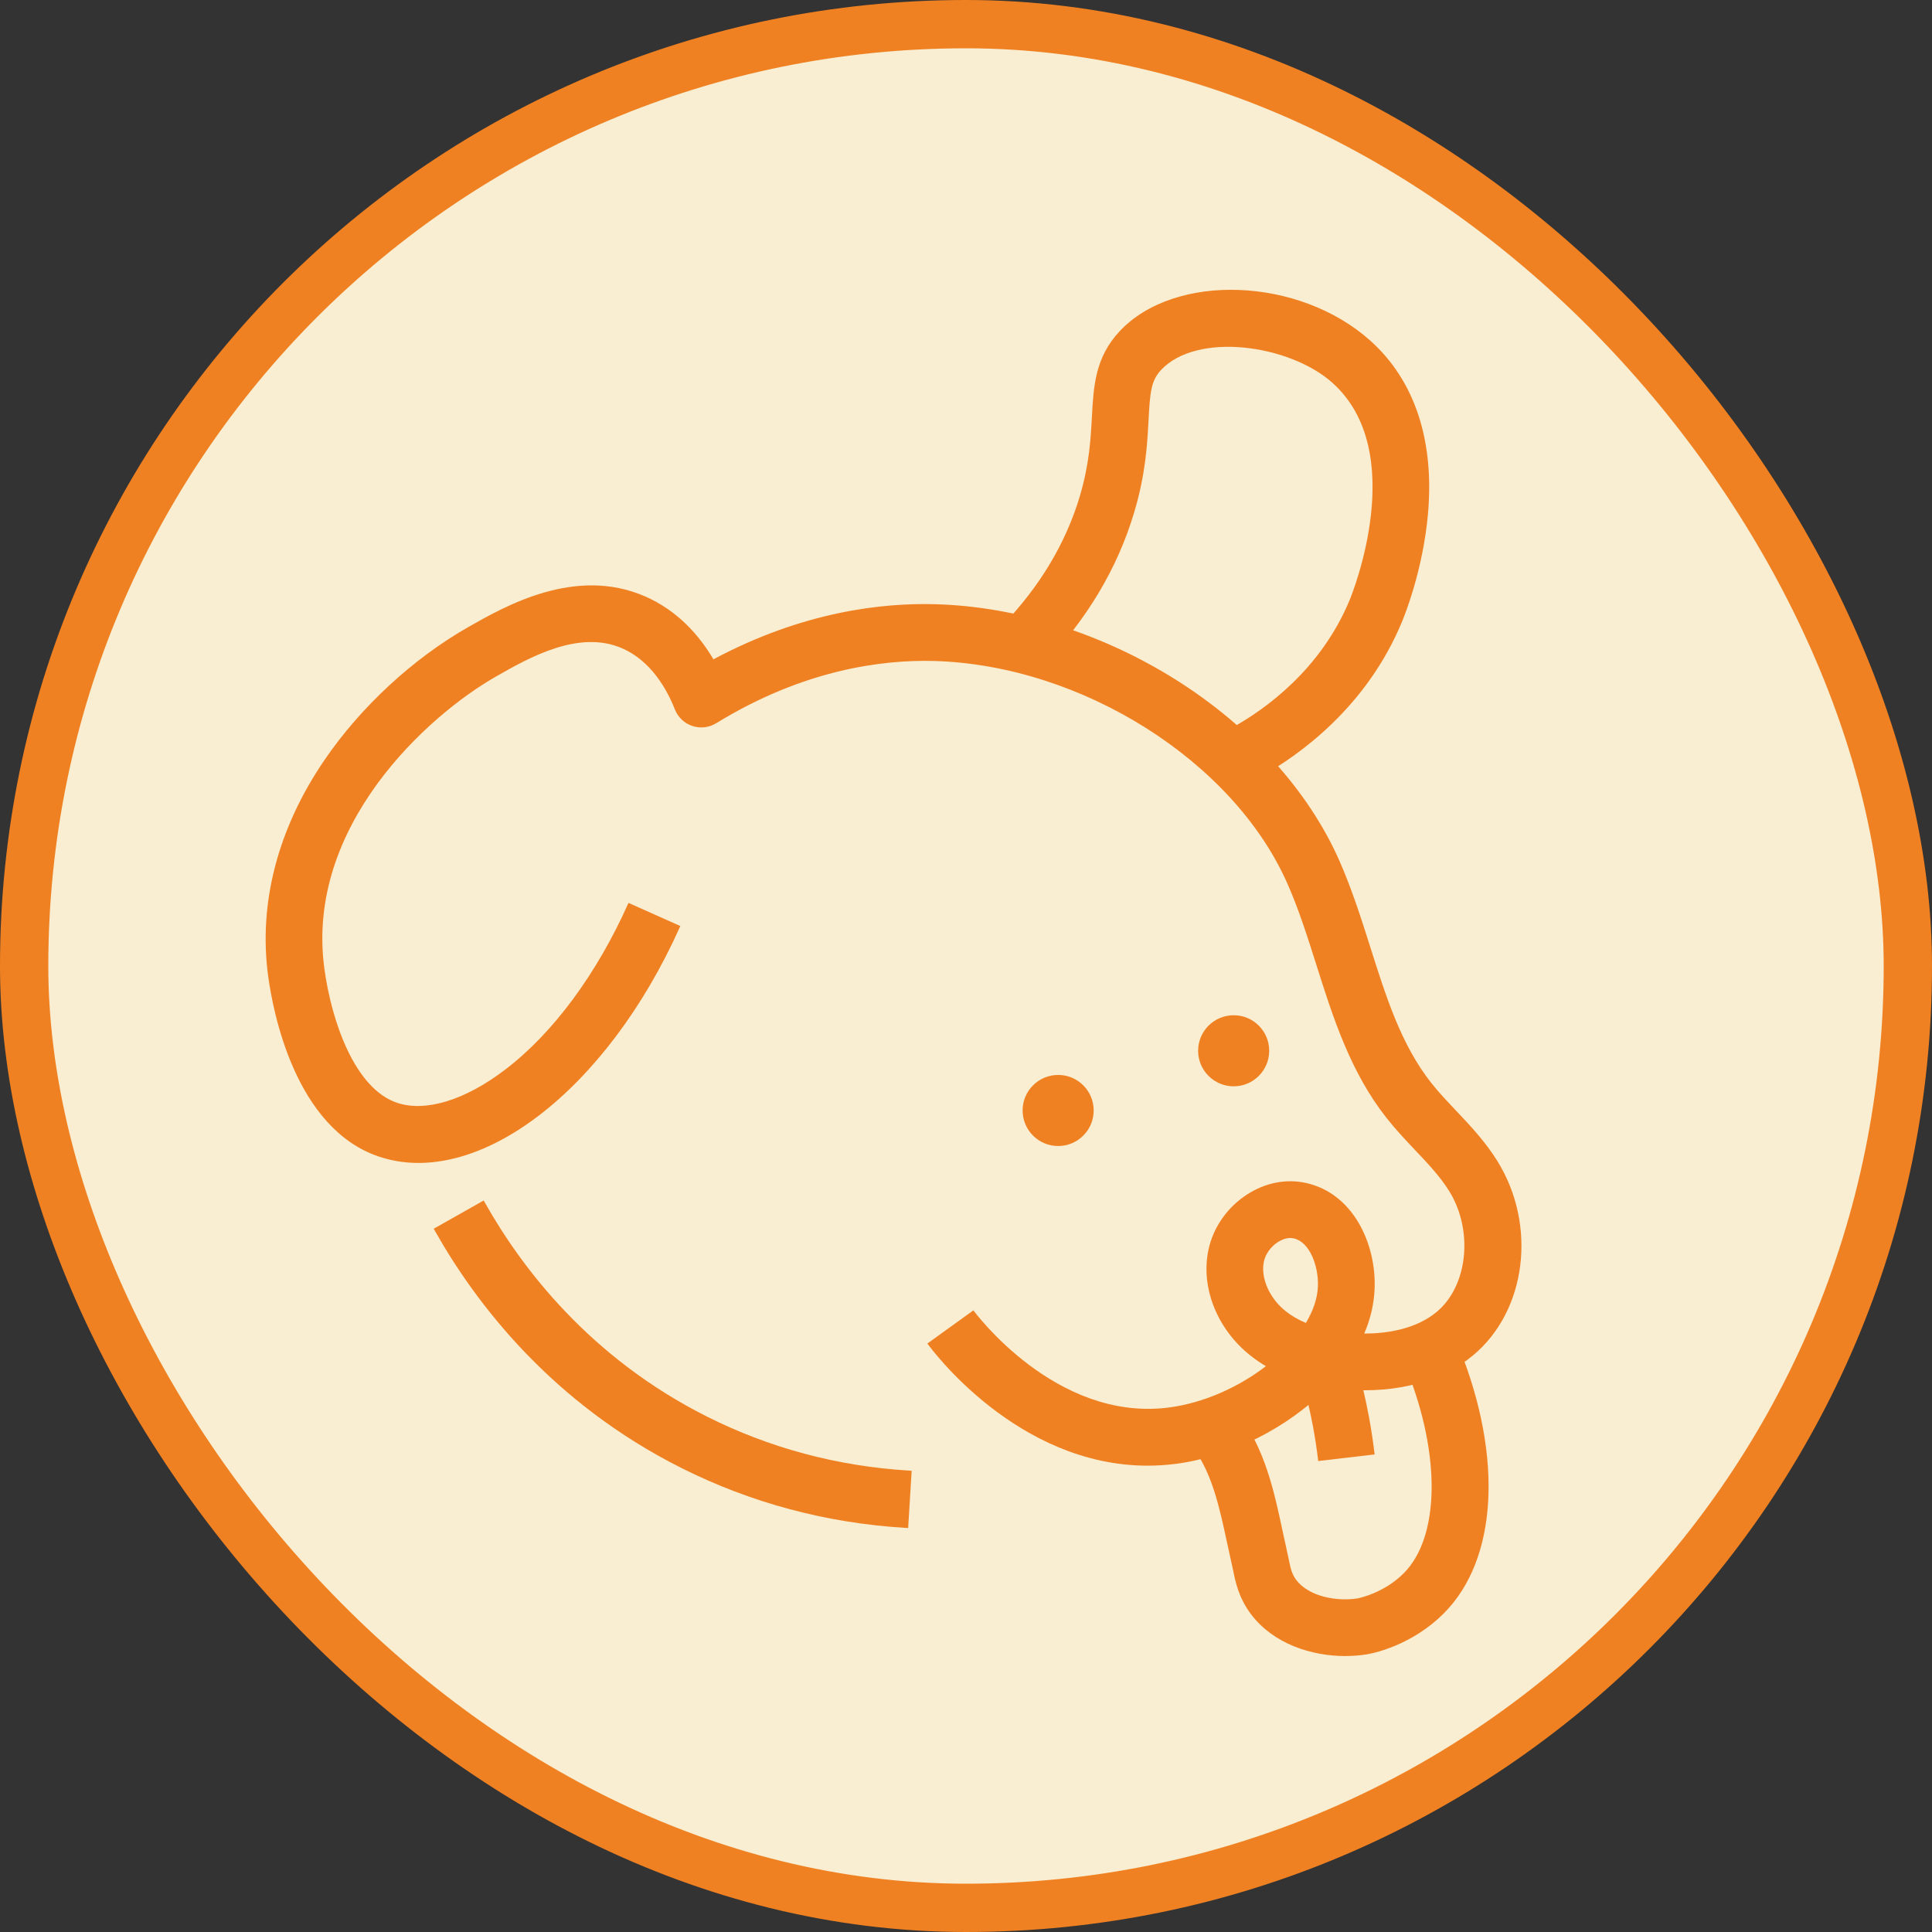 <svg width="80" height="80" viewBox="0 0 80 80" fill="none" xmlns="http://www.w3.org/2000/svg">
<rect x="0" y="0" width="80" height="80" fill="#333333" stroke="none"/>
<rect x="1" y="1" width="78" height="78" rx="39" fill="#F9EDD2" stroke="#F08122" stroke-width="2"/>
<path d="M47.522 60.69C42.112 60.69 38.559 55.854 38.401 55.633L40.306 54.259C40.341 54.303 43.692 58.868 48.367 58.286C49.82 58.105 51.279 57.447 52.419 56.57C52.184 56.433 51.966 56.281 51.758 56.115C50.397 55.025 49.72 53.324 50.033 51.782C50.223 50.844 50.807 49.999 51.637 49.462C52.395 48.97 53.266 48.802 54.088 48.986C56.041 49.423 56.991 51.516 56.92 53.358C56.896 54.001 56.744 54.625 56.491 55.22C57.368 55.22 58.602 55.064 59.495 54.319C60.782 53.243 61.019 50.955 60.011 49.325C59.639 48.725 59.126 48.18 58.581 47.606C58.189 47.193 57.786 46.764 57.412 46.29C55.912 44.387 55.196 42.128 54.504 39.941C54.13 38.761 53.777 37.648 53.308 36.587C51.068 31.506 44.782 27.544 38.685 27.37C36.571 27.312 33.296 27.71 29.655 29.948C29.361 30.129 29 30.171 28.668 30.061C28.339 29.95 28.076 29.703 27.947 29.379C27.602 28.508 26.944 27.363 25.767 26.847C23.969 26.059 21.905 27.233 20.539 28.013C17.73 29.611 12.631 34.197 13.431 40.106C13.729 42.305 14.695 45.077 16.44 45.664C17.62 46.059 19.249 45.561 20.91 44.297C22.895 42.789 24.712 40.333 26.025 37.387L28.171 38.345C25.133 45.158 19.768 49.26 15.693 47.893C12.215 46.724 11.302 41.881 11.104 40.422C10.694 37.4 11.502 34.304 13.437 31.469C14.934 29.274 17.101 27.27 19.378 25.973C20.934 25.085 23.832 23.438 26.712 24.696C28.058 25.285 28.953 26.304 29.542 27.302C33.233 25.325 36.542 24.954 38.751 25.02C42.091 25.114 45.608 26.217 48.657 28.126C51.766 30.074 54.182 32.741 55.459 35.636C55.978 36.813 56.367 38.04 56.744 39.227C57.402 41.304 58.023 43.265 59.258 44.832C59.566 45.224 59.919 45.595 60.29 45.987C60.89 46.622 61.511 47.28 62.009 48.086C63.651 50.742 63.209 54.272 61.003 56.117C59.718 57.194 57.86 57.699 55.77 57.539C55.496 57.518 55.227 57.486 54.969 57.447C53.329 59.142 50.9 60.337 48.657 60.619C48.27 60.666 47.893 60.69 47.522 60.69ZM53.429 51.263C53.214 51.263 53.019 51.366 52.911 51.434C52.616 51.626 52.395 51.937 52.332 52.25C52.197 52.919 52.563 53.753 53.224 54.282C53.469 54.48 53.753 54.646 54.074 54.78C54.374 54.277 54.553 53.764 54.572 53.266C54.603 52.424 54.232 51.426 53.572 51.279C53.524 51.268 53.477 51.263 53.429 51.263Z" fill="#F08122"/>
<path d="M52.242 32.138L51.092 30.09C52.371 29.374 54.693 27.736 55.891 24.833C55.993 24.585 58.368 18.704 55.169 15.848C53.408 14.274 49.581 13.724 48.08 15.316C47.662 15.761 47.62 16.243 47.559 17.388C47.506 18.383 47.441 19.618 46.964 21.216C46.277 23.524 45.008 25.651 43.189 27.542L41.496 25.912C43.052 24.296 44.134 22.492 44.713 20.547C45.108 19.215 45.163 18.178 45.213 17.264C45.282 15.995 45.345 14.795 46.369 13.708C48.657 11.278 53.79 11.47 56.733 14.098C58.579 15.745 59.408 18.244 59.126 21.316C58.921 23.553 58.202 25.386 58.06 25.73C56.591 29.29 53.782 31.274 52.237 32.141L52.242 32.138Z" fill="#F08122"/>
<path d="M55.715 68.574C54.314 68.574 52.742 68.077 51.808 66.85C51.292 66.171 51.155 65.484 51.071 65.073C51.06 65.018 51.05 64.968 51.039 64.92C50.965 64.597 50.894 64.27 50.823 63.941C50.499 62.43 50.197 61.001 49.386 59.926L51.263 58.513C52.387 60.003 52.761 61.756 53.121 63.451C53.187 63.767 53.256 64.081 53.327 64.391C53.343 64.457 53.358 64.533 53.374 64.612C53.432 64.904 53.487 65.178 53.677 65.426C54.198 66.11 55.354 66.326 56.225 66.184C56.225 66.184 57.294 65.984 58.134 65.136C59.616 63.638 59.666 60.258 58.258 56.725L60.44 55.854C62.243 60.377 61.998 64.568 59.803 66.787C58.434 68.171 56.783 68.472 56.599 68.503C56.317 68.548 56.017 68.572 55.709 68.572L55.715 68.574Z" fill="#F08122"/>
<path d="M43.816 47.454C44.628 47.454 45.287 46.795 45.287 45.982C45.287 45.169 44.628 44.511 43.816 44.511C43.003 44.511 42.344 45.169 42.344 45.982C42.344 46.795 43.003 47.454 43.816 47.454Z" fill="#F08122"/>
<path d="M51.084 44.982C51.897 44.982 52.555 44.323 52.555 43.51C52.555 42.697 51.897 42.039 51.084 42.039C50.271 42.039 49.612 42.697 49.612 43.51C49.612 44.323 50.271 44.982 51.084 44.982Z" fill="#F08122"/>
<path d="M54.585 60.501C54.53 60.032 54.459 59.563 54.374 59.1C54.251 58.437 54.095 57.773 53.911 57.126L56.17 56.478C56.375 57.197 56.549 57.934 56.686 58.671C56.781 59.184 56.859 59.706 56.92 60.224L54.588 60.498L54.585 60.501Z" fill="#F08122"/>
<path d="M37.482 63.133C34.233 62.933 31.135 62.104 28.273 60.666C22.924 57.979 19.812 53.888 18.141 50.929L19.981 49.892C21.508 52.595 24.348 56.331 29.221 58.779C31.827 60.087 34.649 60.843 37.611 61.024L37.482 63.133Z" fill="#F08122"/>
<path d="M37.605 63.273L37.474 63.265C34.207 63.065 31.093 62.23 28.213 60.785C22.835 58.084 19.705 53.969 18.025 50.995L17.959 50.879L20.028 49.71L20.094 49.826C21.61 52.514 24.435 56.228 29.279 58.66C31.869 59.961 34.676 60.711 37.619 60.893L37.75 60.901L37.605 63.273ZM18.32 50.979C19.997 53.911 23.079 57.91 28.331 60.548C31.14 61.959 34.175 62.78 37.358 62.993L37.471 61.148C34.541 60.951 31.746 60.195 29.16 58.897C24.327 56.468 21.479 52.779 19.928 50.071L18.317 50.979H18.32Z" fill="#F08122"/>
</svg>
